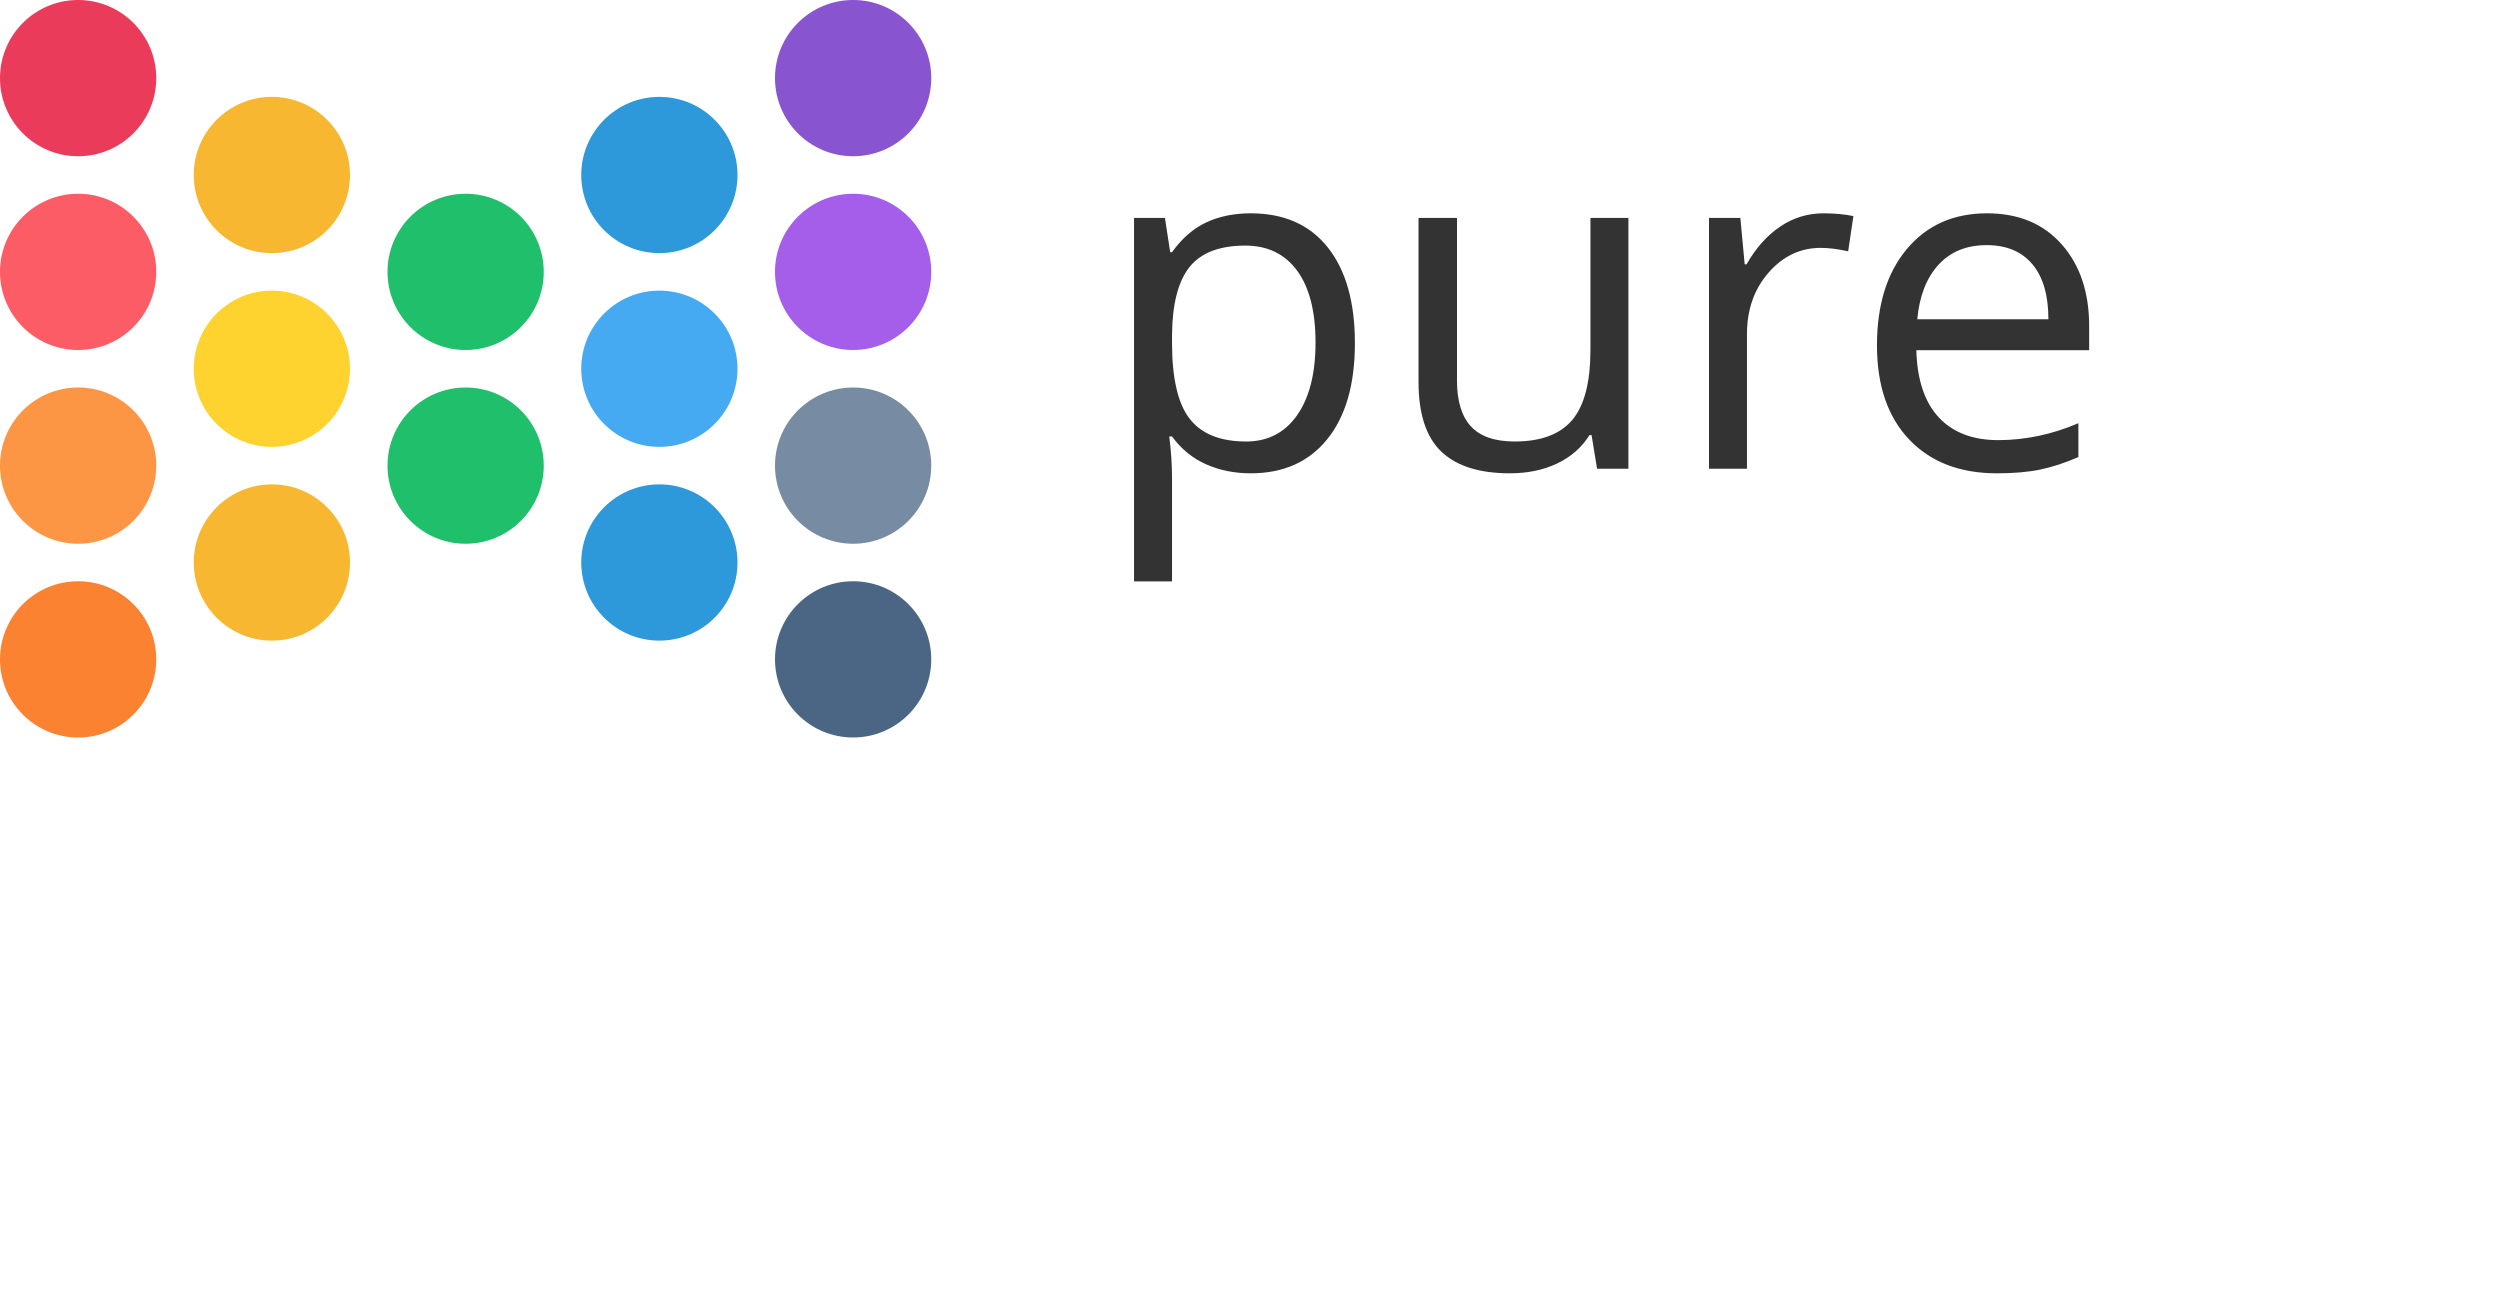 <!-- Copyright 2018 Matt Lucock <hello@lucock.com>. All rights reserved. -->
<svg xmlns="http://www.w3.org/2000/svg" viewBox="0 0 800 413">
  <circle cx="25" cy="25" r="25" fill="#eb3b5a" />
  <circle cx="25" cy="87" r="25" fill="#fc5c65" />
  <circle cx="25" cy="149" r="25" fill="#fd9644" />
  <circle cx="25" cy="211" r="25" fill="#fa8231" />

  <circle cx="87" cy="56" r="25" fill="#f7b731" />
  <circle cx="87" cy="118" r="25" fill="#fed330" />
  <circle cx="87" cy="180" r="25" fill="#f7b731" />

  <circle cx="149" cy="87" r="25" fill="#20bf6b" />
  <circle cx="149" cy="149" r="25" fill="#20bf6b" />

  <circle cx="211" cy="56" r="25" fill="#2d98da" />
  <circle cx="211" cy="118" r="25" fill="#45aaf2" />
  <circle cx="211" cy="180" r="25" fill="#2d98da" />

  <circle cx="273" cy="25" r="25" fill="#8854d0" />
  <circle cx="273" cy="87" r="25" fill="#a55eea" />
  <circle cx="273" cy="149" r="25" fill="#778ca3" />
  <circle cx="273" cy="211" r="25" fill="#4b6584" />

  <path fill="rgb(51, 51, 51)" d="M400.24 151.46L400.24 151.46L400.24 151.46Q392.41 151.46 385.93 148.57L385.93 148.57L385.93 148.57Q379.44 145.68 375.05 139.67L375.05 139.67L374.17 139.67L374.17 139.67Q375.05 146.70 375.05 153.00L375.05 153.00L375.05 186.04L362.89 186.04L362.89 69.73L372.78 69.73L374.46 80.71L375.05 80.71L375.05 80.71Q379.74 74.12 385.96 71.19L385.96 71.19L385.96 71.19Q392.19 68.26 400.24 68.26L400.24 68.26L400.24 68.26Q416.21 68.26 424.89 79.17L424.89 79.17L424.89 79.17Q433.57 90.09 433.57 109.79L433.57 109.79L433.57 109.79Q433.57 129.57 424.74 140.52L424.74 140.52L424.74 140.52Q415.92 151.46 400.24 151.46ZM398.49 78.59L398.49 78.59L398.49 78.59Q386.18 78.59 380.69 85.40L380.69 85.40L380.69 85.40Q375.20 92.21 375.05 107.08L375.05 107.08L375.05 109.79L375.05 109.79Q375.05 126.71 380.69 134.00L380.69 134.00L380.69 134.00Q386.33 141.28 398.78 141.28L398.78 141.28L398.78 141.28Q409.18 141.28 415.08 132.86L415.08 132.86L415.08 132.86Q420.97 124.44 420.97 109.64L420.97 109.64L420.97 109.64Q420.97 94.63 415.08 86.61L415.08 86.61L415.08 86.61Q409.18 78.59 398.49 78.59ZM453.93 69.73L466.24 69.73L466.24 121.80L466.24 121.80Q466.24 131.62 470.70 136.45L470.70 136.45L470.70 136.45Q475.17 141.28 484.69 141.28L484.69 141.28L484.69 141.28Q497.29 141.28 503.11 134.40L503.11 134.40L503.11 134.40Q508.94 127.51 508.94 111.91L508.94 111.91L508.94 69.73L521.09 69.73L521.09 150L511.06 150L509.30 139.23L508.64 139.23L508.64 139.23Q504.91 145.17 498.28 148.32L498.28 148.32L498.28 148.32Q491.65 151.46 483.15 151.46L483.15 151.46L483.15 151.46Q468.51 151.46 461.22 144.51L461.22 144.51L461.22 144.51Q453.93 137.55 453.93 122.24L453.93 122.24L453.93 69.73ZM583.50 68.26L583.50 68.26L583.50 68.26Q588.84 68.26 593.09 69.14L593.09 69.14L591.41 80.42L591.41 80.42Q586.43 79.32 582.62 79.32L582.62 79.32L582.62 79.32Q572.88 79.32 565.95 87.23L565.95 87.23L565.95 87.23Q559.03 95.14 559.03 106.93L559.03 106.93L559.03 150L546.88 150L546.88 69.73L556.91 69.73L558.30 84.59L558.89 84.59L558.89 84.59Q563.35 76.76 569.65 72.51L569.65 72.51L569.65 72.51Q575.95 68.26 583.50 68.26ZM639.01 151.46L639.01 151.46L639.01 151.46Q621.22 151.46 610.93 140.63L610.93 140.63L610.93 140.63Q600.63 129.79 600.63 110.52L600.63 110.52L600.63 110.52Q600.63 91.11 610.19 79.69L610.19 79.69L610.19 79.69Q619.75 68.26 635.86 68.26L635.86 68.26L635.86 68.26Q650.95 68.26 659.74 78.19L659.74 78.19L659.74 78.19Q668.53 88.11 668.53 104.37L668.53 104.37L668.53 112.06L613.23 112.06L613.23 112.06Q613.60 126.20 620.37 133.52L620.37 133.52L620.37 133.52Q627.15 140.84 639.45 140.84L639.45 140.84L639.45 140.84Q652.42 140.84 665.09 135.42L665.09 135.42L665.09 146.26L665.09 146.26Q658.64 149.05 652.89 150.26L652.89 150.26L652.89 150.26Q647.14 151.46 639.01 151.46ZM635.72 78.44L635.72 78.44L635.72 78.44Q626.05 78.44 620.30 84.74L620.30 84.74L620.30 84.74Q614.55 91.04 613.53 102.17L613.53 102.17L655.49 102.17L655.49 102.17Q655.49 90.67 650.37 84.56L650.37 84.56L650.37 84.56Q645.24 78.44 635.72 78.44Z"/>
</svg>
